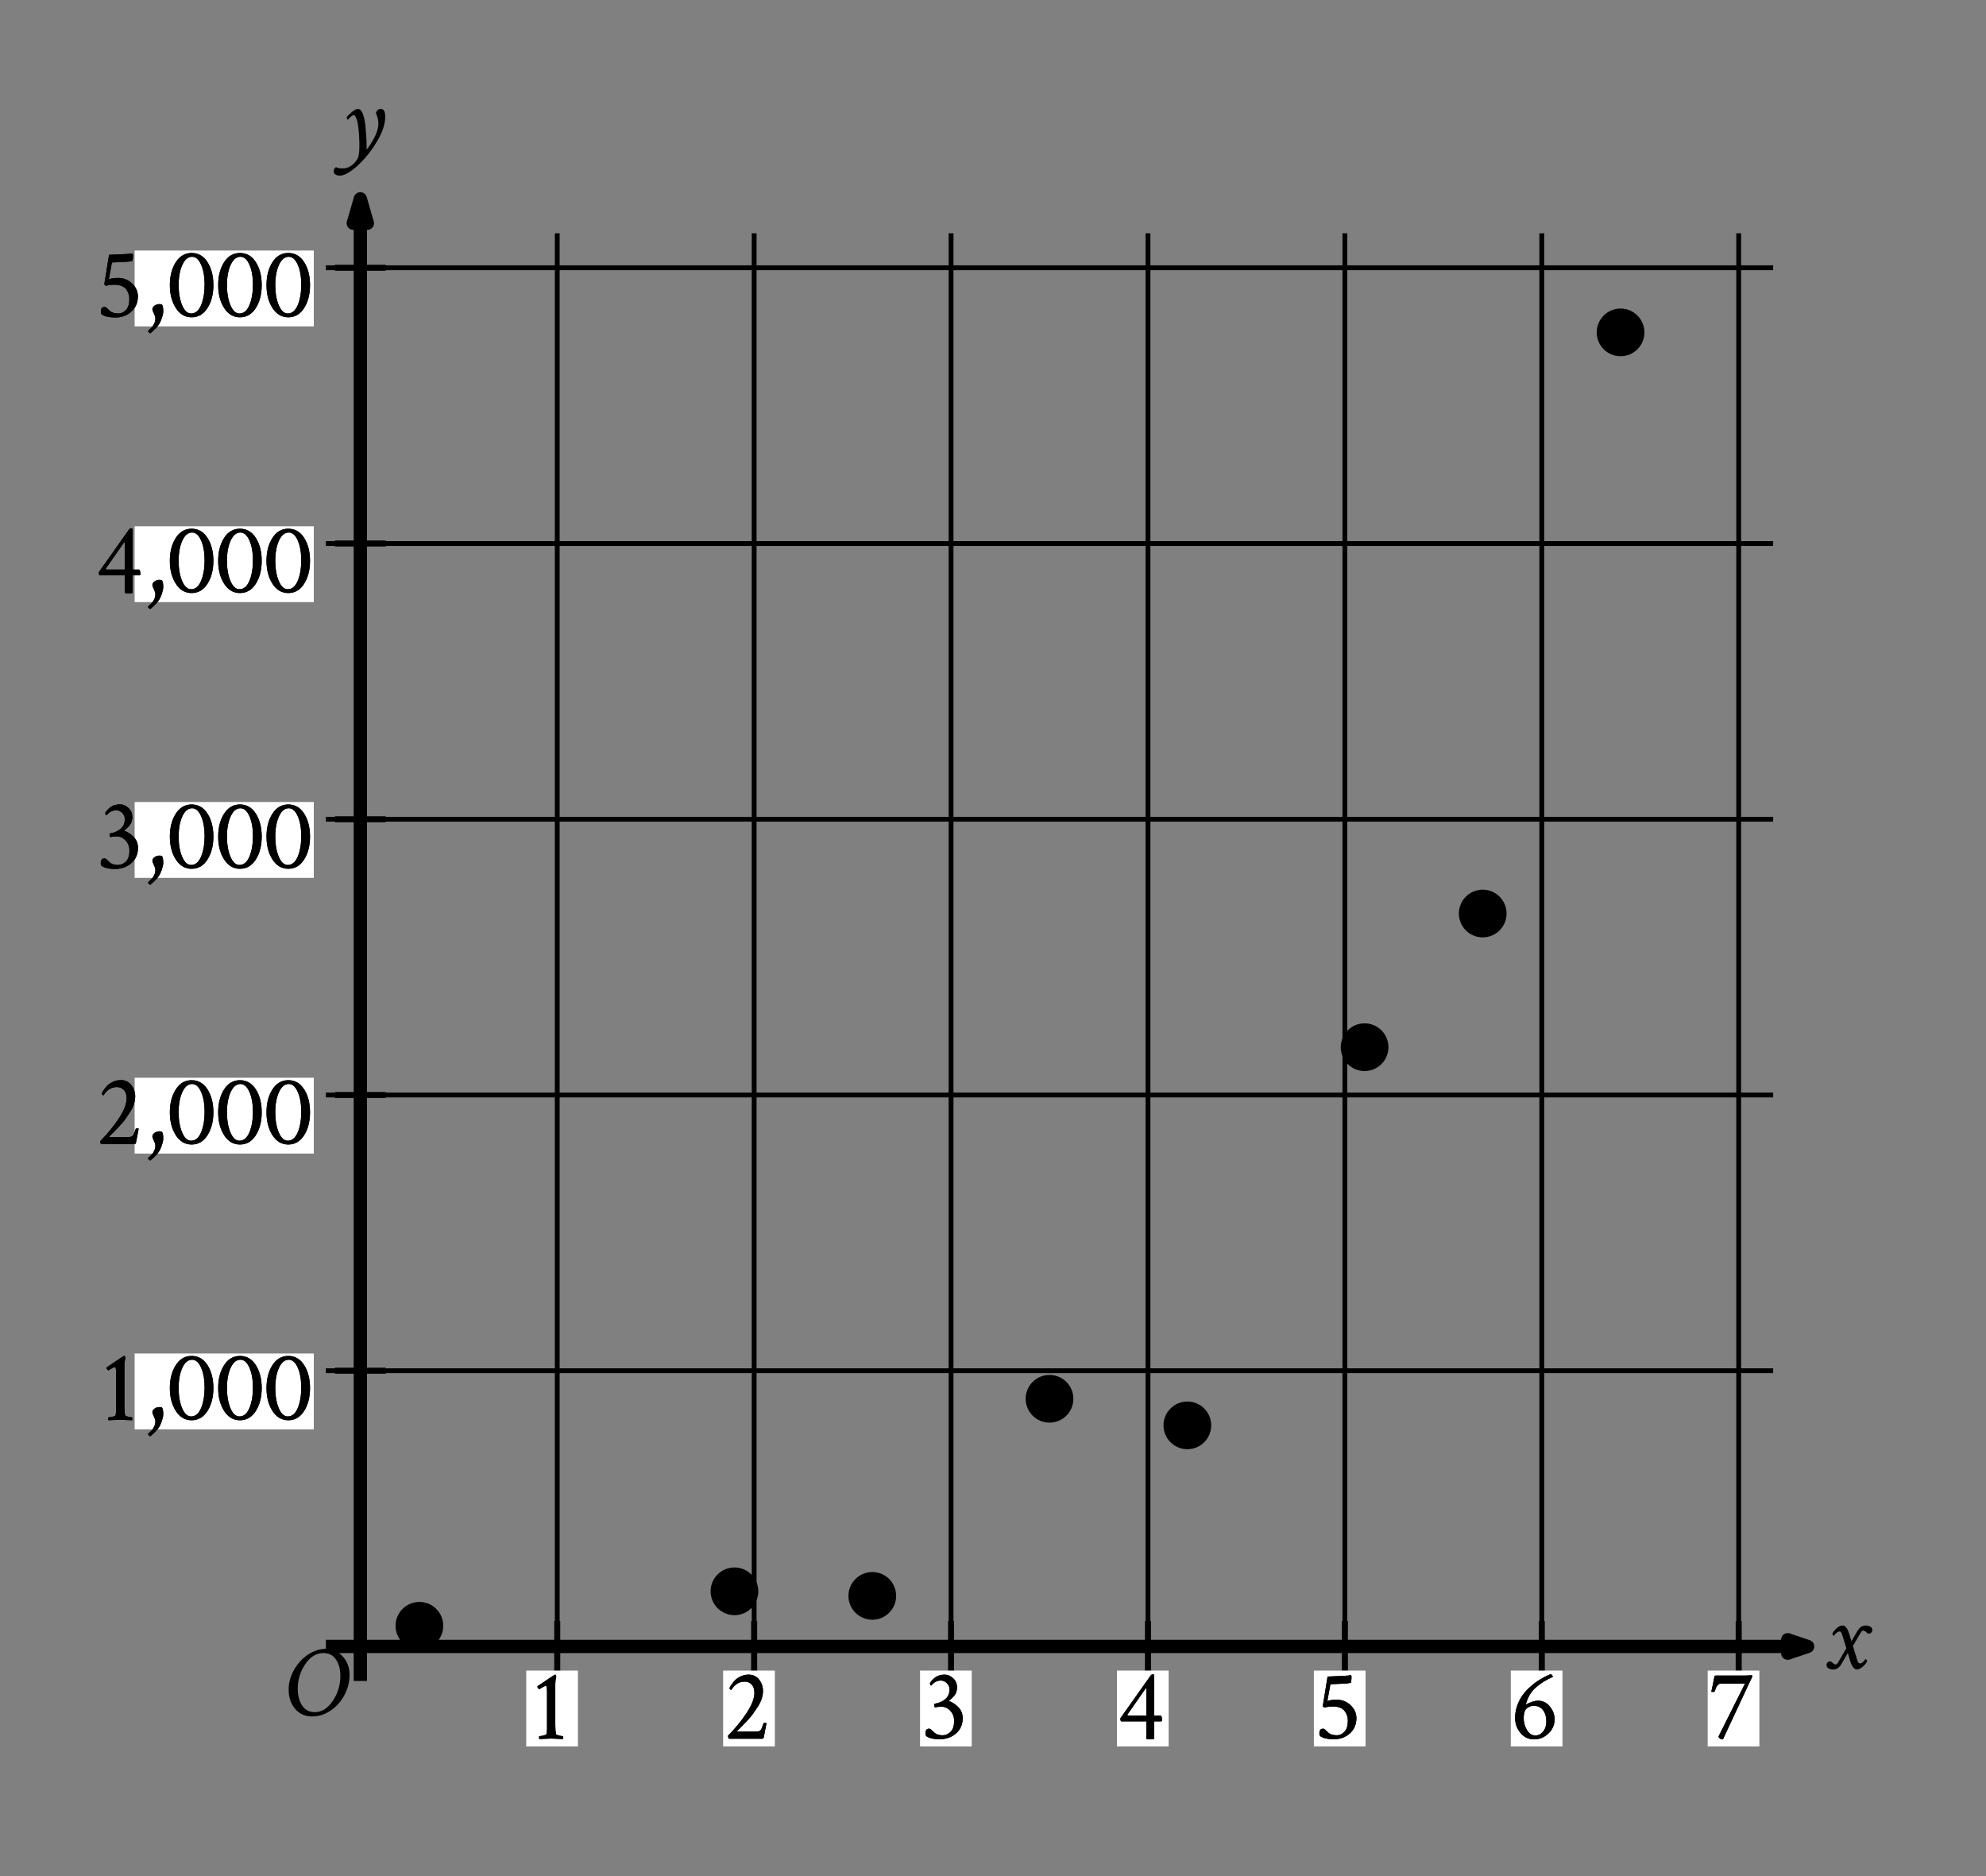 <svg height="275.22pt" version="1.1" viewBox="0 0 291.372 275.22" width="291.372pt" xmlns="http://www.w3.org/2000/svg" xmlns:xlink="http://www.w3.org/1999/xlink" role="img" aria-label="A scatterplot in the x y plane with the origin labeled O. The x axis ranges from 0 to 7. The y axis ranges from 0 to 5,000. Refer to long description.">
 <rect x="0" y="0" width="291.372" height="275.22" fill="#808080" stroke="none"/>
 <defs>
  <style type="text/css">
*{stroke-linecap:butt;stroke-linejoin:round;}
  </style>
 </defs>
 <g id="figure_1">
  <g id="patch_1">
   <path d="M 0 275.22 
L 291.372 275.22 
L 291.372 0 
L 0 0 
z
" style="fill:none;"></path>
  </g>
  <g id="axes_1">
   <g id="patch_2">
    <path d="M 12.012 260.46 
L 284.172 260.46 
L 284.172 10.98 
L 12.012 10.98 
z
" style="fill:none;"></path>
   </g>
   <g id="matplotlib.axis_1"></g>
   <g id="matplotlib.axis_2"></g>
  </g>
  <g id="axes_2">
   <g id="patch_3">
    <path d="M 7.2 268.02 
L 283.313 268.02 
L 283.313 7.2 
L 7.2 7.2 
z
" style="fill:none;"></path>
   </g>
   <g id="matplotlib.axis_3">
    <g id="xtick_1"></g>
    <g id="xtick_2"></g>
    <g id="xtick_3"></g>
    <g id="xtick_4"></g>
    <g id="xtick_5"></g>
    <g id="xtick_6"></g>
    <g id="xtick_7"></g>
    <g id="xtick_8"></g>
    <g id="xtick_9"></g>
   </g>
   <g id="matplotlib.axis_4">
    <g id="ytick_1"></g>
    <g id="ytick_2"></g>
    <g id="ytick_3"></g>
    <g id="ytick_4"></g>
    <g id="ytick_5"></g>
    <g id="ytick_6"></g>
   </g>
   <g id="LineCollection_1">
    <path clip-path="url(#pb08bcbb8fe)" d="M 81.754 246.559 
L 81.754 34.222 
" style="fill:none;stroke:#000000;stroke-width:0.709;"></path>
    <path clip-path="url(#pb08bcbb8fe)" d="M 110.644 246.559 
L 110.644 34.222 
" style="fill:none;stroke:#000000;stroke-width:0.709;"></path>
    <path clip-path="url(#pb08bcbb8fe)" d="M 139.533 246.559 
L 139.533 34.222 
" style="fill:none;stroke:#000000;stroke-width:0.709;"></path>
    <path clip-path="url(#pb08bcbb8fe)" d="M 168.422 246.559 
L 168.422 34.222 
" style="fill:none;stroke:#000000;stroke-width:0.709;"></path>
    <path clip-path="url(#pb08bcbb8fe)" d="M 197.312 246.559 
L 197.312 34.222 
" style="fill:none;stroke:#000000;stroke-width:0.709;"></path>
    <path clip-path="url(#pb08bcbb8fe)" d="M 226.201 246.559 
L 226.201 34.222 
" style="fill:none;stroke:#000000;stroke-width:0.709;"></path>
    <path clip-path="url(#pb08bcbb8fe)" d="M 255.09 246.559 
L 255.09 34.222 
" style="fill:none;stroke:#000000;stroke-width:0.709;"></path>
    <path clip-path="url(#pb08bcbb8fe)" d="M 47.809 201.058 
L 260.146 201.058 
" style="fill:none;stroke:#000000;stroke-width:0.709;"></path>
    <path clip-path="url(#pb08bcbb8fe)" d="M 47.809 160.613 
L 260.146 160.613 
" style="fill:none;stroke:#000000;stroke-width:0.709;"></path>
    <path clip-path="url(#pb08bcbb8fe)" d="M 47.809 120.168 
L 260.146 120.168 
" style="fill:none;stroke:#000000;stroke-width:0.709;"></path>
    <path clip-path="url(#pb08bcbb8fe)" d="M 47.809 79.723 
L 260.146 79.723 
" style="fill:none;stroke:#000000;stroke-width:0.709;"></path>
    <path clip-path="url(#pb08bcbb8fe)" d="M 47.809 39.278 
L 260.146 39.278 
" style="fill:none;stroke:#000000;stroke-width:0.709;"></path>
   </g>
   <g id="LineCollection_2">
    <path clip-path="url(#pb08bcbb8fe)" d="M 47.809 241.503 
L 265.201 241.503 
" style="fill:none;stroke:#000000;stroke-width:1.95;"></path>
   </g>
   <g id="PathCollection_1">
    <defs>
     <path d="M 262.284 -32.732 
L 265.201 -33.717 
L 262.284 -34.701 
L 262.284 -32.732 
L 265.201 -33.717 
" id="m4a697076a2" style="stroke:#000000;stroke-linejoin:miter;stroke-width:1.95;"></path>
    </defs>
    <g clip-path="url(#pb08bcbb8fe)">
     <use style="stroke:#000000;stroke-linejoin:miter;stroke-width:1.95;" x="0" xlink:href="#m4a697076a2" y="275.22"></use>
    </g>
   </g>
   <g id="LineCollection_3">
    <path clip-path="url(#pb08bcbb8fe)" d="M 52.865 246.559 
L 52.865 29.167 
" style="fill:none;stroke:#000000;stroke-width:1.95;"></path>
   </g>
   <g id="PathCollection_2">
    <defs>
     <path d="M 53.898 -242.479 
L 52.865 -246.053 
L 51.832 -242.479 
L 53.898 -242.479 
L 52.865 -246.053 
" id="m170f259e7d" style="stroke:#000000;stroke-linejoin:miter;stroke-width:1.95;"></path>
    </defs>
    <g clip-path="url(#pb08bcbb8fe)">
     <use style="stroke:#000000;stroke-linejoin:miter;stroke-width:1.95;" x="0" xlink:href="#m170f259e7d" y="275.22"></use>
    </g>
   </g>
   <g id="LineCollection_4">
    <path clip-path="url(#pb08bcbb8fe)" d="M 81.754 245.228 
L 81.754 237.778 
" style="fill:none;stroke:#000000;stroke-width:0.886;"></path>
    <path clip-path="url(#pb08bcbb8fe)" d="M 110.644 245.228 
L 110.644 237.778 
" style="fill:none;stroke:#000000;stroke-width:0.886;"></path>
    <path clip-path="url(#pb08bcbb8fe)" d="M 139.533 245.228 
L 139.533 237.778 
" style="fill:none;stroke:#000000;stroke-width:0.886;"></path>
    <path clip-path="url(#pb08bcbb8fe)" d="M 168.422 245.228 
L 168.422 237.778 
" style="fill:none;stroke:#000000;stroke-width:0.886;"></path>
    <path clip-path="url(#pb08bcbb8fe)" d="M 197.312 245.228 
L 197.312 237.778 
" style="fill:none;stroke:#000000;stroke-width:0.886;"></path>
    <path clip-path="url(#pb08bcbb8fe)" d="M 226.201 245.228 
L 226.201 237.778 
" style="fill:none;stroke:#000000;stroke-width:0.886;"></path>
    <path clip-path="url(#pb08bcbb8fe)" d="M 255.09 245.228 
L 255.09 237.778 
" style="fill:none;stroke:#000000;stroke-width:0.886;"></path>
   </g>
   <g id="LineCollection_5">
    <path clip-path="url(#pb08bcbb8fe)" d="M 49.14 201.058 
L 56.59 201.058 
" style="fill:none;stroke:#000000;stroke-width:0.886;"></path>
    <path clip-path="url(#pb08bcbb8fe)" d="M 49.14 160.613 
L 56.59 160.613 
" style="fill:none;stroke:#000000;stroke-width:0.886;"></path>
    <path clip-path="url(#pb08bcbb8fe)" d="M 49.14 120.168 
L 56.59 120.168 
" style="fill:none;stroke:#000000;stroke-width:0.886;"></path>
    <path clip-path="url(#pb08bcbb8fe)" d="M 49.14 79.723 
L 56.59 79.723 
" style="fill:none;stroke:#000000;stroke-width:0.886;"></path>
    <path clip-path="url(#pb08bcbb8fe)" d="M 49.14 39.278 
L 56.59 39.278 
" style="fill:none;stroke:#000000;stroke-width:0.886;"></path>
   </g>
   <g id="PolyCollection_1">
    <path clip-path="url(#pb08bcbb8fe)" d="M 19.751 209.653 
L 19.751 198.53 
L 46.04 198.53 
L 46.04 209.653 
z
" style="fill:#ffffff;"></path>
   </g>
   <g id="text_1">
    <g clip-path="url(#pb08bcbb8fe)">
     <!-- 1,000 -->
     <defs>
      <path d="M 12.797 48.438 
Q 12.203 48.734 11.609 49.562 
Q 11.031 50.391 11.031 50.875 
Q 11.031 51.266 11.234 51.469 
Q 27.734 62.703 28.125 62.703 
L 28.328 62.703 
Q 29.109 62.703 29.5 60.844 
Q 28.516 57.625 28.516 51.656 
L 28.516 13.188 
Q 28.516 7.516 29.297 4.5 
Q 29.5 3.812 32.172 3.172 
Q 34.859 2.547 35.844 2.547 
Q 36.234 2.547 36.234 0.781 
Q 36.234 -0.094 36.141 -0.297 
Q 26.375 0.203 24.312 0.203 
Q 22.75 0.203 12.984 -0.297 
Q 12.594 0.094 12.594 1.312 
Q 12.594 2.547 12.984 2.547 
Q 14.266 2.547 16.938 3.172 
Q 19.625 3.812 19.828 4.5 
Q 20.406 6.844 20.406 10.062 
L 20.406 45.219 
Q 20.406 48.047 20.203 49.516 
Q 20.016 50.984 19.766 51.312 
Q 19.531 51.656 19.047 51.656 
Q 18.453 51.656 17.328 51.062 
Q 16.219 50.484 14.75 49.609 
Q 13.281 48.734 12.797 48.438 
z
" id="CrimsonText-Regular-49"></path>
      <path d="M 11.531 -1.375 
Q 11.531 0.391 10.062 3.422 
Q 8.594 6.453 8.594 7.422 
Q 8.594 9.578 10.734 11.078 
Q 12.891 12.594 15.625 12.594 
Q 16.891 12.594 17.969 12.203 
Q 19.234 10.359 19.234 5.953 
Q 19.234 4.109 19.047 3.422 
Q 17.672 -2.938 15.234 -6.891 
Q 12.797 -10.844 6.641 -15.922 
L 6.547 -15.922 
Q 6.156 -15.922 5.219 -15.141 
Q 4.297 -14.359 4.297 -13.766 
Q 4.297 -13.578 5.422 -12.547 
Q 6.547 -11.531 7.906 -10.156 
Q 9.281 -8.797 10.406 -6.344 
Q 11.531 -3.906 11.531 -1.375 
z
" id="CrimsonText-Regular-44"></path>
      <path d="M 10.938 31.25 
Q 10.938 19.531 14.359 11.469 
Q 17.781 3.422 23.141 3.422 
Q 29.391 3.422 32.859 11.516 
Q 36.328 19.625 36.328 31.734 
Q 36.328 43.359 32.906 51.125 
Q 29.5 58.891 24.125 58.891 
Q 18.172 58.891 14.547 50.969 
Q 10.938 43.062 10.938 31.25 
z
M 2.344 31.156 
Q 2.344 44.438 8.109 53.516 
Q 13.875 62.594 23.641 62.594 
Q 33.5 62.594 39.203 53.562 
Q 44.922 44.531 44.922 31.156 
Q 44.922 17.875 39.156 8.781 
Q 33.406 -0.297 23.641 -0.297 
Q 13.969 -0.297 8.156 8.828 
Q 2.344 17.969 2.344 31.156 
z
" id="CrimsonText-Regular-48"></path>
     </defs>
     <g transform="translate(13.977 208.278)scale(0.15 -0.15)">
      <use xlink:href="#CrimsonText-Regular-49"></use>
      <use x="47.266" xlink:href="#CrimsonText-Regular-44"></use>
      <use x="70.605" xlink:href="#CrimsonText-Regular-48"></use>
      <use x="117.871" xlink:href="#CrimsonText-Regular-48"></use>
      <use x="165.137" xlink:href="#CrimsonText-Regular-48"></use>
     </g>
    </g>
   </g>
   <g id="text_2">
    <g clip-path="url(#pb08bcbb8fe)">
     <!-- 1,000 -->
     <g transform="translate(13.977 208.278)scale(0.15 -0.15)">
      <use xlink:href="#CrimsonText-Regular-49"></use>
      <use x="47.266" xlink:href="#CrimsonText-Regular-44"></use>
      <use x="70.605" xlink:href="#CrimsonText-Regular-48"></use>
      <use x="117.871" xlink:href="#CrimsonText-Regular-48"></use>
      <use x="165.137" xlink:href="#CrimsonText-Regular-48"></use>
     </g>
    </g>
   </g>
   <g id="PolyCollection_2">
    <path clip-path="url(#pb08bcbb8fe)" d="M 19.751 169.208 
L 19.751 158.085 
L 46.04 158.085 
L 46.04 169.208 
z
" style="fill:#ffffff;"></path>
   </g>
   <g id="text_3">
    <g clip-path="url(#pb08bcbb8fe)">
     <!-- 2,000 -->
     <defs>
      <path d="M 25 62.703 
Q 31.547 62.703 35.297 57.812 
Q 39.062 52.938 39.062 46.781 
Q 39.062 43.172 37.844 39.312 
Q 36.625 35.453 34.031 31.438 
Q 31.453 27.438 29.344 24.453 
Q 27.25 21.484 23.531 17.578 
Q 19.828 13.672 18.406 12.203 
Q 17 10.75 13.875 7.719 
Q 13.578 7.234 14.062 7.031 
L 32.906 7.031 
Q 35.641 7.031 36.859 8.594 
Q 38.094 10.156 39.359 14.547 
Q 39.75 15.625 40.719 15.625 
Q 42 15.625 42.484 15.234 
Q 40.141 3.516 39.844 1.562 
Q 39.656 0 37.891 0 
L 5.859 0 
Q 5.469 0 5.125 1.125 
Q 4.781 2.25 4.781 2.938 
Q 15.438 13.672 23.047 25.234 
Q 30.672 36.812 30.672 44.828 
Q 30.672 50.094 28.031 52.969 
Q 25.391 55.859 21.094 55.859 
Q 12.984 55.859 8.109 47.75 
Q 7.516 47.75 6.875 48.391 
Q 6.25 49.031 6.25 49.312 
Q 6.547 50.484 7.859 52.484 
Q 9.188 54.5 11.375 56.891 
Q 13.578 59.281 17.234 60.984 
Q 20.906 62.703 25 62.703 
z
" id="CrimsonText-Regular-50"></path>
     </defs>
     <g transform="translate(13.977 167.833)scale(0.15 -0.15)">
      <use xlink:href="#CrimsonText-Regular-50"></use>
      <use x="47.266" xlink:href="#CrimsonText-Regular-44"></use>
      <use x="70.605" xlink:href="#CrimsonText-Regular-48"></use>
      <use x="117.871" xlink:href="#CrimsonText-Regular-48"></use>
      <use x="165.137" xlink:href="#CrimsonText-Regular-48"></use>
     </g>
    </g>
   </g>
   <g id="text_4">
    <g clip-path="url(#pb08bcbb8fe)">
     <!-- 2,000 -->
     <g transform="translate(13.977 167.833)scale(0.15 -0.15)">
      <use xlink:href="#CrimsonText-Regular-50"></use>
      <use x="47.266" xlink:href="#CrimsonText-Regular-44"></use>
      <use x="70.605" xlink:href="#CrimsonText-Regular-48"></use>
      <use x="117.871" xlink:href="#CrimsonText-Regular-48"></use>
      <use x="165.137" xlink:href="#CrimsonText-Regular-48"></use>
     </g>
    </g>
   </g>
   <g id="PolyCollection_3">
    <path clip-path="url(#pb08bcbb8fe)" d="M 19.751 128.763 
L 19.751 117.64 
L 46.04 117.64 
L 46.04 128.763 
z
" style="fill:#ffffff;"></path>
   </g>
   <g id="text_5">
    <g clip-path="url(#pb08bcbb8fe)">
     <!-- 3,000 -->
     <defs>
      <path d="M 24.422 62.703 
Q 28.609 62.703 32.469 59.234 
Q 36.328 55.766 36.328 50.203 
Q 36.328 45.906 34.219 42.922 
Q 32.125 39.938 28.219 37.016 
Q 33.406 35.156 37.641 30.859 
Q 41.891 26.562 41.891 20.125 
Q 41.891 10.844 35.344 5.172 
Q 28.812 -0.484 19.141 -0.484 
Q 10.844 -0.484 6.453 2.438 
Q 5.469 3.125 5.469 5.281 
Q 5.469 9.859 9.078 9.859 
Q 9.969 9.859 10.891 9.125 
Q 11.812 8.406 12.938 7.234 
Q 14.062 6.062 14.844 5.469 
Q 17.672 3.422 22.266 3.422 
Q 26.562 3.422 30.031 6.781 
Q 33.5 10.156 33.5 17.578 
Q 33.5 23.344 29.781 27.344 
Q 26.078 31.344 21.094 31.344 
Q 17.484 31.344 14.75 30.672 
Q 14.062 31.547 14.062 33.203 
Q 14.062 33.891 14.266 34.188 
Q 21 35.359 25 38.875 
Q 29 42.391 29 48.438 
Q 29 51.766 26.406 54.344 
Q 23.828 56.938 20.516 56.938 
Q 18.359 56.938 16.547 56.203 
Q 14.75 55.469 13.812 54.688 
Q 12.891 53.906 12.016 52.969 
Q 11.141 52.047 11.031 51.953 
Q 10.641 51.953 10.25 52.875 
Q 9.859 53.812 9.859 54.5 
Q 12.5 58.406 15.812 60.547 
Q 19.141 62.703 24.422 62.703 
z
" id="CrimsonText-Regular-51"></path>
     </defs>
     <g transform="translate(13.963 127.388)scale(0.15 -0.15)">
      <use xlink:href="#CrimsonText-Regular-51"></use>
      <use x="47.363" xlink:href="#CrimsonText-Regular-44"></use>
      <use x="70.703" xlink:href="#CrimsonText-Regular-48"></use>
      <use x="117.969" xlink:href="#CrimsonText-Regular-48"></use>
      <use x="165.234" xlink:href="#CrimsonText-Regular-48"></use>
     </g>
    </g>
   </g>
   <g id="text_6">
    <g clip-path="url(#pb08bcbb8fe)">
     <!-- 3,000 -->
     <g transform="translate(13.963 127.388)scale(0.15 -0.15)">
      <use xlink:href="#CrimsonText-Regular-51"></use>
      <use x="47.363" xlink:href="#CrimsonText-Regular-44"></use>
      <use x="70.703" xlink:href="#CrimsonText-Regular-48"></use>
      <use x="117.969" xlink:href="#CrimsonText-Regular-48"></use>
      <use x="165.234" xlink:href="#CrimsonText-Regular-48"></use>
     </g>
    </g>
   </g>
   <g id="PolyCollection_4">
    <path clip-path="url(#pb08bcbb8fe)" d="M 19.751 88.318 
L 19.751 77.195 
L 46.04 77.195 
L 46.04 88.318 
z
" style="fill:#ffffff;"></path>
   </g>
   <g id="text_7">
    <g clip-path="url(#pb08bcbb8fe)">
     <!-- 4,000 -->
     <defs>
      <path d="M 35.062 62.984 
Q 36.328 62.984 36.328 62.016 
L 36.328 22.656 
L 42.391 22.656 
Q 43.953 22.656 43.953 17.969 
Q 43.953 17.391 43.359 17 
Q 43.359 17 36.328 17 
L 36.328 -0.094 
Q 36.031 -0.594 32.234 -0.594 
Q 28.609 -0.594 28.609 0.203 
L 28.609 17 
L 3.906 17 
Q 3.219 17.875 3.219 20.016 
L 32.812 61.812 
Q 33.688 62.984 35.062 62.984 
z
M 28.609 22.656 
L 28.609 48.641 
Q 28.609 49.516 28.125 49.516 
Q 28.125 49.422 28.031 49.312 
L 10.25 23.828 
Q 10.156 23.734 10.156 23.531 
Q 10.156 22.656 10.844 22.656 
z
" id="CrimsonText-Regular-52"></path>
     </defs>
     <g transform="translate(14.005 86.942)scale(0.15 -0.15)">
      <use xlink:href="#CrimsonText-Regular-52"></use>
      <use x="47.07" xlink:href="#CrimsonText-Regular-44"></use>
      <use x="70.41" xlink:href="#CrimsonText-Regular-48"></use>
      <use x="117.676" xlink:href="#CrimsonText-Regular-48"></use>
      <use x="164.941" xlink:href="#CrimsonText-Regular-48"></use>
     </g>
    </g>
   </g>
   <g id="text_8">
    <g clip-path="url(#pb08bcbb8fe)">
     <!-- 4,000 -->
     <g transform="translate(14.005 86.942)scale(0.15 -0.15)">
      <use xlink:href="#CrimsonText-Regular-52"></use>
      <use x="47.07" xlink:href="#CrimsonText-Regular-44"></use>
      <use x="70.41" xlink:href="#CrimsonText-Regular-48"></use>
      <use x="117.676" xlink:href="#CrimsonText-Regular-48"></use>
      <use x="164.941" xlink:href="#CrimsonText-Regular-48"></use>
     </g>
    </g>
   </g>
   <g id="PolyCollection_5">
    <path clip-path="url(#pb08bcbb8fe)" d="M 19.751 47.873 
L 19.751 36.75 
L 46.04 36.75 
L 46.04 47.873 
z
" style="fill:#ffffff;"></path>
   </g>
   <g id="text_9">
    <g clip-path="url(#pb08bcbb8fe)">
     <!-- 5,000 -->
     <defs>
      <path d="M 13.578 60.844 
Q 32.812 61.422 36.531 62.203 
Q 37.016 61.531 37.016 60.156 
Q 37.016 57.719 36.422 54.781 
Q 33.891 54 25.391 53.719 
L 16.891 53.328 
Q 16.406 53.219 16.219 52.547 
Q 15.141 47.172 13.375 36.922 
Q 16.609 38.188 22.562 38.188 
Q 30.375 38.188 36.078 32.812 
Q 41.797 27.438 41.797 20.125 
Q 41.797 11.141 35.5 5.328 
Q 29.203 -0.484 19.625 -0.484 
Q 10.938 -0.484 6.547 2.438 
Q 5.562 3.125 5.562 5.281 
Q 5.562 9.859 9.188 9.859 
Q 10.062 9.859 10.984 9.125 
Q 11.922 8.406 13.031 7.234 
Q 14.156 6.062 14.938 5.469 
Q 17.781 3.422 22.75 3.422 
Q 26.859 3.422 30.125 6.891 
Q 33.406 10.359 33.406 17.578 
Q 33.406 20.125 32.719 22.359 
Q 32.031 24.609 30.516 26.797 
Q 29 29 26.062 30.266 
Q 23.141 31.547 19.141 31.547 
Q 14.062 31.547 10.641 30.469 
Q 9.859 30.859 8.891 31.844 
z
" id="CrimsonText-Regular-53"></path>
     </defs>
     <g transform="translate(13.963 46.497)scale(0.15 -0.15)">
      <use xlink:href="#CrimsonText-Regular-53"></use>
      <use x="47.363" xlink:href="#CrimsonText-Regular-44"></use>
      <use x="70.703" xlink:href="#CrimsonText-Regular-48"></use>
      <use x="117.969" xlink:href="#CrimsonText-Regular-48"></use>
      <use x="165.234" xlink:href="#CrimsonText-Regular-48"></use>
     </g>
    </g>
   </g>
   <g id="text_10">
    <g clip-path="url(#pb08bcbb8fe)">
     <!-- 5,000 -->
     <g transform="translate(13.963 46.497)scale(0.15 -0.15)">
      <use xlink:href="#CrimsonText-Regular-53"></use>
      <use x="47.363" xlink:href="#CrimsonText-Regular-44"></use>
      <use x="70.703" xlink:href="#CrimsonText-Regular-48"></use>
      <use x="117.969" xlink:href="#CrimsonText-Regular-48"></use>
      <use x="165.234" xlink:href="#CrimsonText-Regular-48"></use>
     </g>
    </g>
   </g>
   <g id="PolyCollection_6">
    <path clip-path="url(#pb08bcbb8fe)" d="M 77.204 256.165 
L 77.204 245.042 
L 84.788 245.042 
L 84.788 256.165 
z
" style="fill:#ffffff;"></path>
   </g>
   <g id="text_11">
    <g clip-path="url(#pb08bcbb8fe)">
     <!-- 1 -->
     <g transform="translate(77.192 255.042)scale(0.15 -0.15)">
      <use xlink:href="#CrimsonText-Regular-49"></use>
     </g>
    </g>
   </g>
   <g id="text_12">
    <g clip-path="url(#pb08bcbb8fe)">
     <!-- 1 -->
     <g transform="translate(77.192 255.042)scale(0.15 -0.15)">
      <use xlink:href="#CrimsonText-Regular-49"></use>
     </g>
    </g>
   </g>
   <g id="PolyCollection_7">
    <path clip-path="url(#pb08bcbb8fe)" d="M 106.094 256.165 
L 106.094 245.042 
L 113.677 245.042 
L 113.677 256.165 
z
" style="fill:#ffffff;"></path>
   </g>
   <g id="text_13">
    <g clip-path="url(#pb08bcbb8fe)">
     <!-- 2 -->
     <g transform="translate(106.082 255.042)scale(0.15 -0.15)">
      <use xlink:href="#CrimsonText-Regular-50"></use>
     </g>
    </g>
   </g>
   <g id="text_14">
    <g clip-path="url(#pb08bcbb8fe)">
     <!-- 2 -->
     <g transform="translate(106.082 255.042)scale(0.15 -0.15)">
      <use xlink:href="#CrimsonText-Regular-50"></use>
     </g>
    </g>
   </g>
   <g id="PolyCollection_8">
    <path clip-path="url(#pb08bcbb8fe)" d="M 134.983 256.165 
L 134.983 245.042 
L 142.566 245.042 
L 142.566 256.165 
z
" style="fill:#ffffff;"></path>
   </g>
   <g id="text_15">
    <g clip-path="url(#pb08bcbb8fe)">
     <!-- 3 -->
     <g transform="translate(134.957 255.042)scale(0.15 -0.15)">
      <use xlink:href="#CrimsonText-Regular-51"></use>
     </g>
    </g>
   </g>
   <g id="text_16">
    <g clip-path="url(#pb08bcbb8fe)">
     <!-- 3 -->
     <g transform="translate(134.957 255.042)scale(0.15 -0.15)">
      <use xlink:href="#CrimsonText-Regular-51"></use>
     </g>
    </g>
   </g>
   <g id="PolyCollection_9">
    <path clip-path="url(#pb08bcbb8fe)" d="M 163.872 256.165 
L 163.872 245.042 
L 171.456 245.042 
L 171.456 256.165 
z
" style="fill:#ffffff;"></path>
   </g>
   <g id="text_17">
    <g clip-path="url(#pb08bcbb8fe)">
     <!-- 4 -->
     <g transform="translate(163.888 255.042)scale(0.15 -0.15)">
      <use xlink:href="#CrimsonText-Regular-52"></use>
     </g>
    </g>
   </g>
   <g id="text_18">
    <g clip-path="url(#pb08bcbb8fe)">
     <!-- 4 -->
     <g transform="translate(163.888 255.042)scale(0.15 -0.15)">
      <use xlink:href="#CrimsonText-Regular-52"></use>
     </g>
    </g>
   </g>
   <g id="PolyCollection_10">
    <path clip-path="url(#pb08bcbb8fe)" d="M 192.762 256.165 
L 192.762 245.042 
L 200.345 245.042 
L 200.345 256.165 
z
" style="fill:#ffffff;"></path>
   </g>
   <g id="text_19">
    <g clip-path="url(#pb08bcbb8fe)">
     <!-- 5 -->
     <g transform="translate(192.735 255.042)scale(0.15 -0.15)">
      <use xlink:href="#CrimsonText-Regular-53"></use>
     </g>
    </g>
   </g>
   <g id="text_20">
    <g clip-path="url(#pb08bcbb8fe)">
     <!-- 5 -->
     <g transform="translate(192.735 255.042)scale(0.15 -0.15)">
      <use xlink:href="#CrimsonText-Regular-53"></use>
     </g>
    </g>
   </g>
   <g id="PolyCollection_11">
    <path clip-path="url(#pb08bcbb8fe)" d="M 221.651 256.165 
L 221.651 245.042 
L 229.234 245.042 
L 229.234 256.165 
z
" style="fill:#ffffff;"></path>
   </g>
   <g id="text_21">
    <g clip-path="url(#pb08bcbb8fe)">
     <!-- 6 -->
     <defs>
      <path d="M 12.703 20.516 
Q 12.703 13.672 15.969 8.438 
Q 19.234 3.219 24.125 3.219 
Q 28.422 3.219 31.641 6.984 
Q 34.859 10.75 34.859 17 
Q 34.859 23.641 31.688 27.938 
Q 28.516 32.234 22.359 32.234 
Q 19.734 32.234 17.281 30.812 
Q 14.844 29.391 14.156 27.828 
Q 12.797 24.703 12.703 20.516 
z
M 22.953 -0.594 
Q 14.844 -0.594 9.562 5.703 
Q 4.297 12.016 4.297 20.312 
Q 4.297 27.938 7.328 34.969 
Q 10.359 42 15.484 47.312 
Q 20.609 52.641 26.516 56.594 
Q 32.422 60.547 39.062 63.188 
Q 39.656 63.188 40.484 62.109 
Q 41.312 61.031 41.312 60.547 
Q 31.453 56.25 24.562 50.141 
Q 17.672 44.047 15.047 34.375 
Q 14.844 33.406 15.141 33.406 
Q 15.328 33.5 15.438 33.594 
Q 16.797 34.672 20.359 35.938 
Q 23.922 37.203 26.859 37.203 
Q 33.688 37.203 38.328 31.484 
Q 42.969 25.781 42.969 19.047 
Q 42.969 10.938 36.906 5.172 
Q 30.859 -0.594 22.953 -0.594 
z
" id="CrimsonText-Regular-54"></path>
     </defs>
     <g transform="translate(221.639 255.042)scale(0.15 -0.15)">
      <use xlink:href="#CrimsonText-Regular-54"></use>
     </g>
    </g>
   </g>
   <g id="text_22">
    <g clip-path="url(#pb08bcbb8fe)">
     <!-- 6 -->
     <g transform="translate(221.639 255.042)scale(0.15 -0.15)">
      <use xlink:href="#CrimsonText-Regular-54"></use>
     </g>
    </g>
   </g>
   <g id="PolyCollection_12">
    <path clip-path="url(#pb08bcbb8fe)" d="M 250.54 256.165 
L 250.54 245.042 
L 258.124 245.042 
L 258.124 256.165 
z
" style="fill:#ffffff;"></path>
   </g>
   <g id="text_23">
    <g clip-path="url(#pb08bcbb8fe)">
     <!-- 7 -->
     <defs>
      <path d="M 12.984 54 
Q 11.328 54 10 52.625 
Q 8.688 51.266 8.094 49.891 
Q 7.516 48.531 6.844 46.297 
Q 6.734 45.906 5.469 45.797 
Q 4.203 45.703 3.516 46 
Q 3.719 46.875 4.938 52.484 
Q 6.156 58.109 6.547 60.641 
Q 6.641 61.812 8.109 61.812 
L 36.328 61.812 
Q 37.891 61.812 40.328 61.953 
Q 42.781 62.109 42.875 62.109 
Q 43.562 62.109 43.562 61.234 
Q 43.562 60.641 43.172 59.719 
Q 42.781 58.797 41.938 57.125 
Q 41.109 55.469 40.719 54.688 
L 15.047 -0.297 
Q 14.75 -0.594 13.969 -0.594 
Q 12.891 -0.594 11.719 0.438 
Q 10.547 1.469 10.547 2.156 
L 36.531 54 
z
" id="CrimsonText-Regular-55"></path>
     </defs>
     <g transform="translate(250.542 255.042)scale(0.15 -0.15)">
      <use xlink:href="#CrimsonText-Regular-55"></use>
     </g>
    </g>
   </g>
   <g id="text_24">
    <g clip-path="url(#pb08bcbb8fe)">
     <!-- 7 -->
     <g transform="translate(250.542 255.042)scale(0.15 -0.15)">
      <use xlink:href="#CrimsonText-Regular-55"></use>
     </g>
    </g>
   </g>
   <g id="text_25">
    <g clip-path="url(#pb08bcbb8fe)">
     <!-- O -->
     <defs>
      <path d="M 39.938 61.031 
Q 29.391 61.031 22.062 50.141 
Q 14.75 39.266 14.75 26.078 
Q 14.75 16.109 19.094 9.656 
Q 23.438 3.219 31.453 3.219 
Q 41.609 3.219 49.031 14.297 
Q 56.453 25.391 56.453 38.578 
Q 56.453 48.344 52.156 54.688 
Q 47.859 61.031 39.938 61.031 
z
M 42.188 65.141 
Q 52.047 65.141 58.734 57.766 
Q 65.438 50.391 65.438 39.938 
Q 65.438 29.391 60.406 19.922 
Q 55.375 10.453 46.875 4.734 
Q 38.375 -0.984 28.906 -0.984 
Q 18.453 -0.984 12.156 6.484 
Q 5.859 13.969 5.859 25.297 
Q 5.859 35.453 11.234 44.781 
Q 16.609 54.109 25 59.625 
Q 33.406 65.141 42.188 65.141 
z
" id="CrimsonText-Italic-79"></path>
     </defs>
     <g transform="translate(41.47 251.624)scale(0.15 -0.15)">
      <use xlink:href="#CrimsonText-Italic-79"></use>
     </g>
    </g>
   </g>
   <g id="text_26">
    <g clip-path="url(#pb08bcbb8fe)">
     <!-- y -->
     <defs>
      <path d="M 21.094 42.484 
Q 24.031 42.484 25.922 37.5 
Q 27.828 32.516 28.516 24.453 
Q 29.203 16.406 29.391 11.859 
Q 29.594 7.328 29.594 2.734 
Q 33.406 7.422 37.203 14.688 
Q 41.016 21.969 41.016 27.828 
Q 41.016 33.594 38.578 38.281 
Q 39.844 42.484 43.453 42.484 
Q 47.75 42.484 47.75 34.766 
Q 47.75 24.031 39.344 10.109 
Q 30.953 -3.812 20.359 -13.281 
Q 9.766 -22.75 3.219 -22.75 
Q 0.688 -22.75 -0.969 -21.578 
Q -2.641 -20.406 -2.641 -18.75 
Q -2.641 -15.625 -0.391 -14.453 
Q 1.766 -15.719 6.156 -15.719 
Q 14.266 -15.719 20.219 -7.031 
Q 22.469 -3.719 22.469 6.062 
Q 22.469 10.844 22.219 15.578 
Q 21.969 20.312 21.328 25.297 
Q 20.703 30.281 19.484 33.344 
Q 18.266 36.422 16.609 36.422 
Q 15.719 36.422 13.953 34.766 
Q 12.203 33.109 11.234 31.844 
Q 11.031 31.844 10.5 32.766 
Q 9.969 33.688 9.969 34.078 
Q 10.547 35.547 14.594 39.016 
Q 18.656 42.484 21.094 42.484 
z
" id="CrimsonText-Italic-121"></path>
     </defs>
     <g transform="translate(49.356 22.351)scale(0.15 -0.15)">
      <use xlink:href="#CrimsonText-Italic-121"></use>
     </g>
    </g>
   </g>
   <g id="text_27">
    <g clip-path="url(#pb08bcbb8fe)">
     <!-- x -->
     <defs>
      <path d="M 20.312 42.484 
Q 24.422 42.484 26.953 33.984 
L 29 27.047 
L 34.766 36.922 
Q 37.984 42.484 42.969 42.484 
Q 46.297 42.484 48.641 40.531 
Q 49.422 38.969 49.422 37.984 
Q 49.422 36.531 48.391 35.5 
Q 47.359 34.469 46.297 34.469 
Q 45.016 34.469 43.406 35.984 
Q 41.797 37.5 40.438 37.5 
Q 39.266 37.5 37.797 34.969 
L 30.469 22.469 
L 34.672 8.688 
Q 35.641 5.375 37.312 5.375 
Q 38.766 5.375 40.422 6.891 
Q 42.094 8.406 42.781 9.672 
Q 43.172 9.672 43.75 8.891 
Q 44.344 8.109 44.344 7.719 
Q 44.047 6.062 40.719 2.781 
Q 37.406 -0.484 34.375 -0.484 
Q 30.281 -0.484 27.734 8.016 
L 25.484 15.625 
L 19.344 4.984 
Q 16.109 -0.594 11.141 -0.594 
Q 7.812 -0.594 5.469 1.375 
Q 4.688 2.734 4.688 3.906 
Q 4.688 5.375 5.703 6.391 
Q 6.734 7.422 7.812 7.422 
Q 9.078 7.422 10.688 5.906 
Q 12.312 4.391 13.672 4.391 
Q 14.844 4.391 16.312 6.938 
L 24.031 20.219 
L 20.016 33.297 
Q 19.047 36.625 17.391 36.625 
Q 15.922 36.625 14.25 35.109 
Q 12.594 33.594 11.922 32.328 
Q 11.531 32.328 10.938 33.109 
Q 10.359 33.891 10.359 34.281 
Q 10.641 35.938 13.953 39.203 
Q 17.281 42.484 20.312 42.484 
z
" id="CrimsonText-Italic-120"></path>
     </defs>
     <g transform="translate(267.276 244.799)scale(0.15 -0.15)">
      <use xlink:href="#CrimsonText-Italic-120"></use>
     </g>
    </g>
   </g>
   <g id="line2d_1">
    <defs>
     <path d="M 0 3 
C 0.796 3 1.559 2.684 2.121 2.121 
C 2.684 1.559 3 0.796 3 0 
C 3 -0.796 2.684 -1.559 2.121 -2.121 
C 1.559 -2.684 0.796 -3 0 -3 
C -0.796 -3 -1.559 -2.684 -2.121 -2.121 
C -2.684 -1.559 -3 -0.796 -3 0 
C -3 0.796 -2.684 1.559 -2.121 2.121 
C -1.559 2.684 -0.796 3 0 3 
z
" id="m61129565e5" style="stroke:#000000;"></path>
    </defs>
    <g clip-path="url(#pb08bcbb8fe)">
     <use style="stroke:#000000;" x="61.532" xlink:href="#m61129565e5" y="238.47"></use>
     <use style="stroke:#000000;" x="107.755" xlink:href="#m61129565e5" y="233.414"></use>
     <use style="stroke:#000000;" x="127.977" xlink:href="#m61129565e5" y="234.083"></use>
     <use style="stroke:#000000;" x="153.978" xlink:href="#m61129565e5" y="205.173"></use>
     <use style="stroke:#000000;" x="174.2" xlink:href="#m61129565e5" y="209.072"></use>
     <use style="stroke:#000000;" x="200.201" xlink:href="#m61129565e5" y="153.603"></use>
     <use style="stroke:#000000;" x="217.534" xlink:href="#m61129565e5" y="133.995"></use>
     <use style="stroke:#000000;" x="237.757" xlink:href="#m61129565e5" y="48.756"></use>
    </g>
   </g>
  </g>
 </g>
 <defs>
  <clipPath id="pb08bcbb8fe">
   <rect height="260.82" width="276.113" x="7.2" y="7.2"></rect>
  </clipPath>
 </defs>
</svg>
